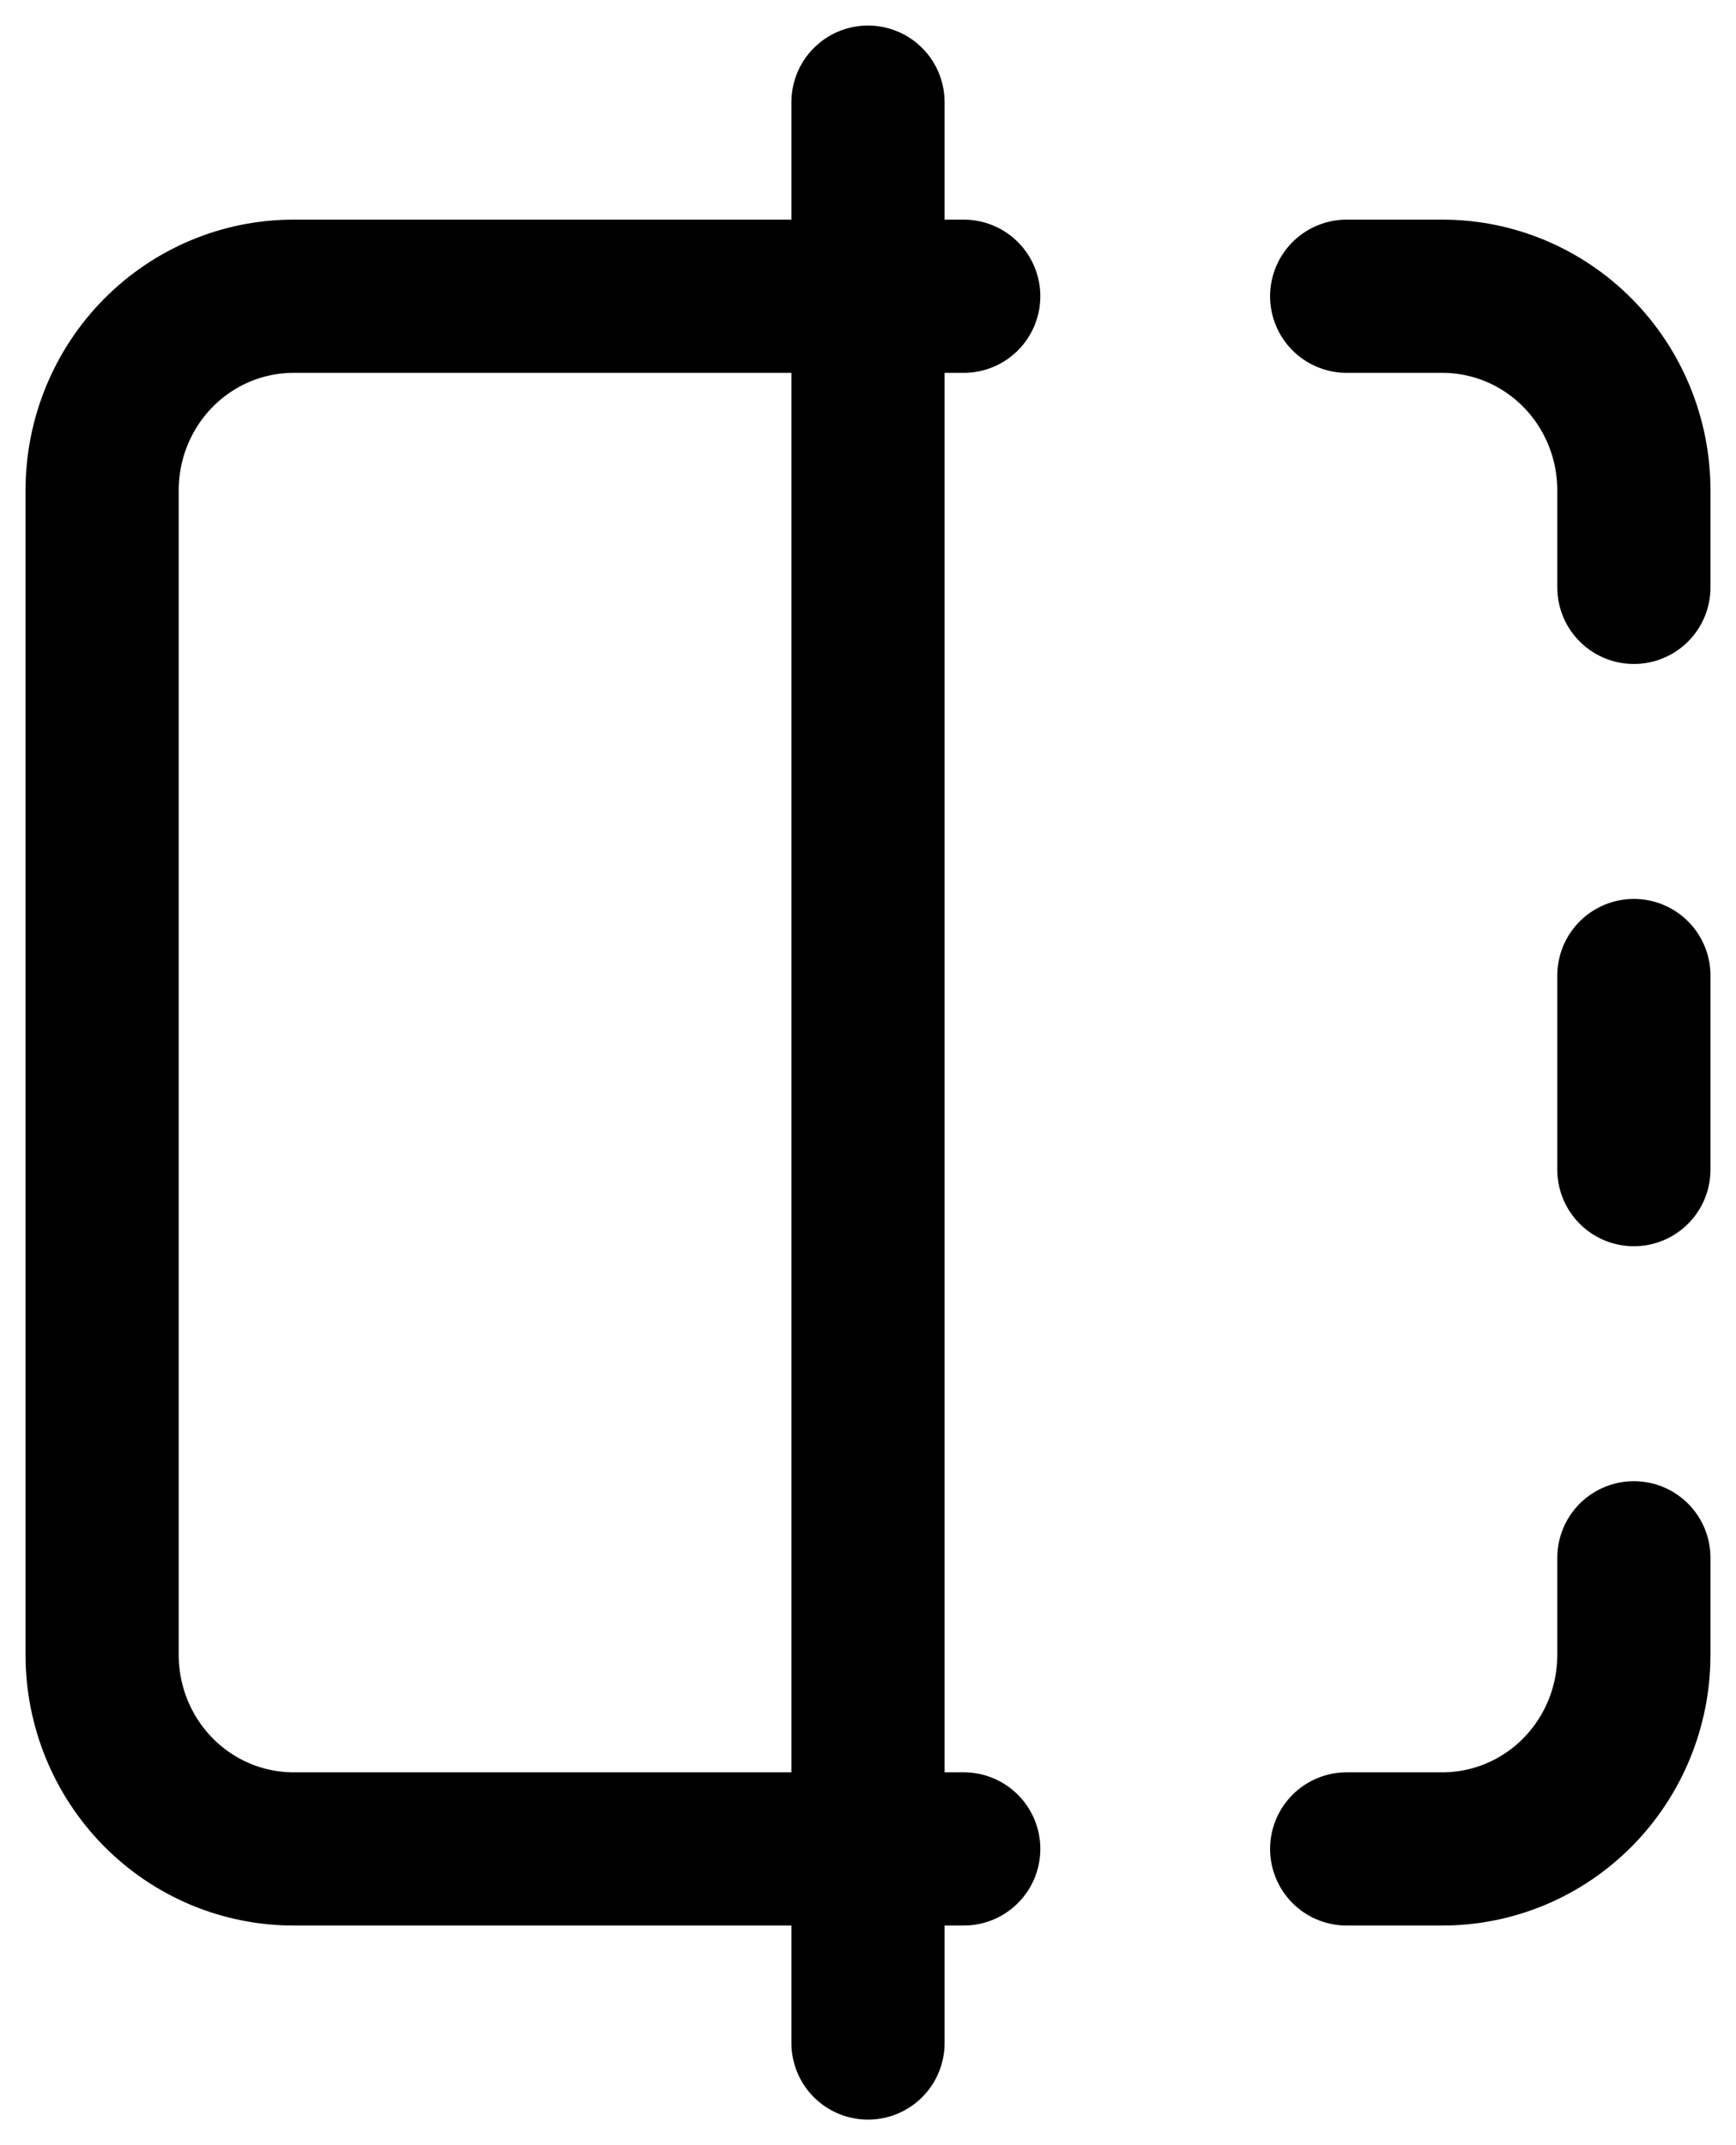 <svg width="34" height="42" viewBox="0 0 34 42" fill="none" xmlns="http://www.w3.org/2000/svg">
<path d="M18.875 5.8H5.75C4.755 5.8 3.802 6.2 3.098 6.913C2.395 7.626 2 8.592 2 9.6V32.4C2 33.408 2.395 34.374 3.098 35.087C3.802 35.8 4.755 36.2 5.75 36.2H18.875M26.375 5.8H28.25C29.245 5.8 30.198 6.2 30.902 6.913C31.605 7.626 32 8.592 32 9.6V11.5M32 30.5V32.4C32 33.408 31.605 34.374 30.902 35.087C30.198 35.8 29.245 36.2 28.25 36.2H26.375M32 19.1V22.9M17 2V40" stroke="url(#paint0_linear_272_494)" stroke-width="3" stroke-linecap="round" stroke-linejoin="round"/>
<defs>
<linearGradient id="paint0_linear_272_494" x1="-1.275" y1="-9.196" x2="38.63" y2="-5.628" gradientUnits="userSpaceOnUse">
<stop stopColor="#FFBC21"/>
<stop offset="0.134" stopColor="#FD843A"/>
<stop offset="0.274" stopColor="#FC5554"/>
<stop offset="0.43" stopColor="#FC365F"/>
<stop offset="0.613" stopColor="#F02E6B"/>
<stop offset="0.818" stopColor="#DD3578"/>
<stop offset="1" stopColor="#81399D"/>
</linearGradient>
</defs>
</svg>
